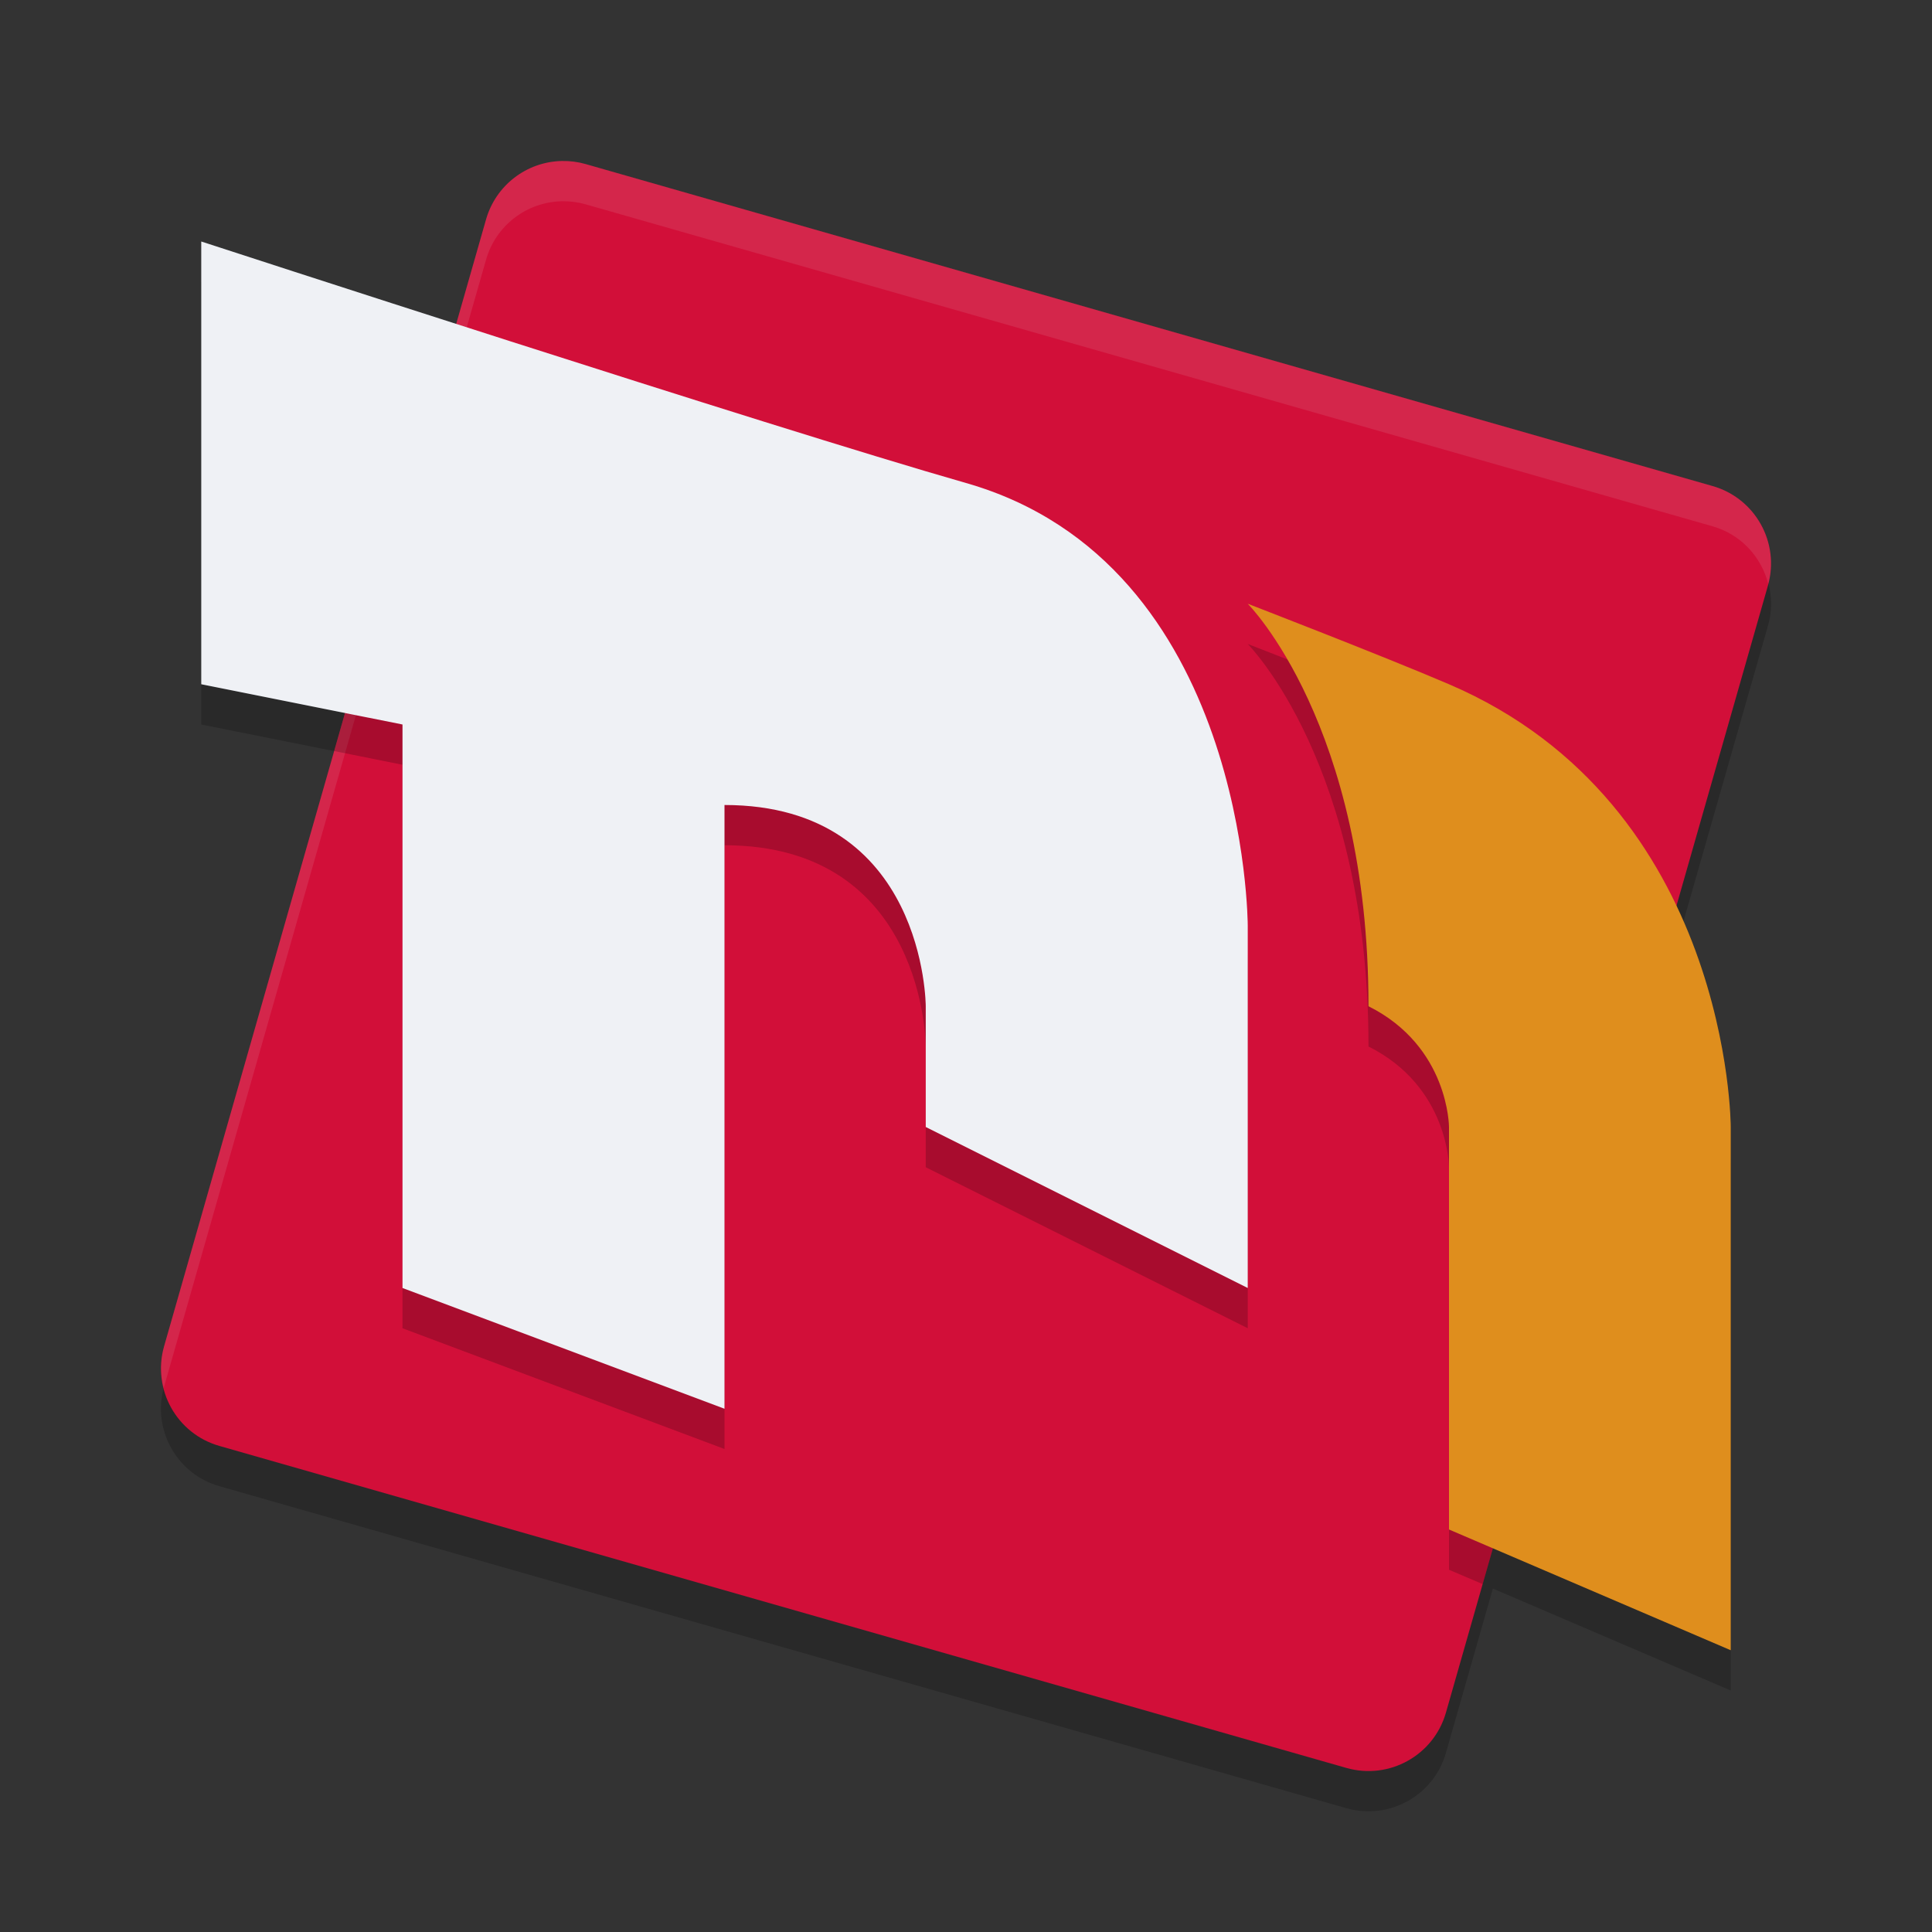 <svg xmlns="http://www.w3.org/2000/svg" width="48" height="48" version="1.1">
 <rect width="100%" height="100%" fill="#333333" stroke="none"/>
 <path style="opacity:0.2" d="M 13.957 5 C 13.08 5.019 12.317 5.607 12.076 6.451 L 11.334 9.045 C 8.169 8.026 5 7 5 7 L 5 18 L 8.572 18.715 L 4.076 34.451 C 3.773 35.514 4.389 36.621 5.451 36.924 L 33.451 44.924 C 34.514 45.227 35.621 44.611 35.924 43.549 L 37.09 39.467 L 43 42 L 43 29 C 43 29 42.991 26.34 41.648 23.512 L 43.924 15.549 C 44.227 14.486 43.611 13.379 42.549 13.076 L 14.549 5.076 C 14.356 5.021 14.157 4.996 13.957 5 z"/>
 <path style="fill:#d20f39" d="m 13.957,4 c -0.877,0.019 -1.64,0.607 -1.881,1.451 L 4.076,33.451 c -0.303,1.063 0.312,2.17 1.375,2.473 l 28,8 c 1.063,0.303 2.17,-0.312 2.473,-1.375 l 8,-28 c 0.303,-1.063 -0.312,-2.17 -1.375,-2.473 l -28,-8 C 14.356,4.021 14.157,3.996 13.957,4 Z"/>
 <path style="opacity:0.1;fill:#eff1f5" d="M 13.957 4 C 13.08 4.019 12.317 4.607 12.076 5.451 L 4.076 33.451 C 3.975 33.804 3.984 34.16 4.068 34.492 C 4.072 34.478 4.072 34.465 4.076 34.451 L 12.076 6.451 C 12.317 5.607 13.08 5.019 13.957 5 C 14.157 4.996 14.356 5.021 14.549 5.076 L 42.549 13.076 C 43.258 13.278 43.761 13.841 43.932 14.508 C 44.208 13.458 43.598 12.375 42.549 12.076 L 14.549 4.076 C 14.356 4.021 14.157 3.996 13.957 4 z"/>
 <path style="opacity:0.2" d="M 11.074 8.961 L 8.303 18.66 L 10 19 L 10 33 L 18 36 L 18 21 C 23 21 23 26 23 26 L 23 29 L 31 33 L 31 24 C 31 24 31 15 24 13 C 21.076 12.165 15.627 10.427 11.074 8.961 z M 31 16 C 31 16 34 19 34 26 C 36 27 36 29 36 29 L 36 39 L 36.836 39.357 L 41.467 23.148 C 40.458 21.187 38.791 19.196 36 18 C 34.35 17.293 31 16 31 16 z"/>
 <path style="fill:#eff1f5" d="m 5,6 c 0,0 14.166,4.619 19,6 7,2 7,11 7,11 v 9 l -8,-4 v -3 c 0,0 0,-5 -5,-5 V 35 L 10,32 V 18 L 5,17 Z"/>
 <path style="fill:#df8e1d" d="m 31,15 c 0,0 3,3 3,10 2,1 2,3 2,3 v 10 l 7,3 V 28 c 0,0 0,-8 -7,-11 -1.65,-0.707 -5,-2 -5,-2 z"/>
</svg>
